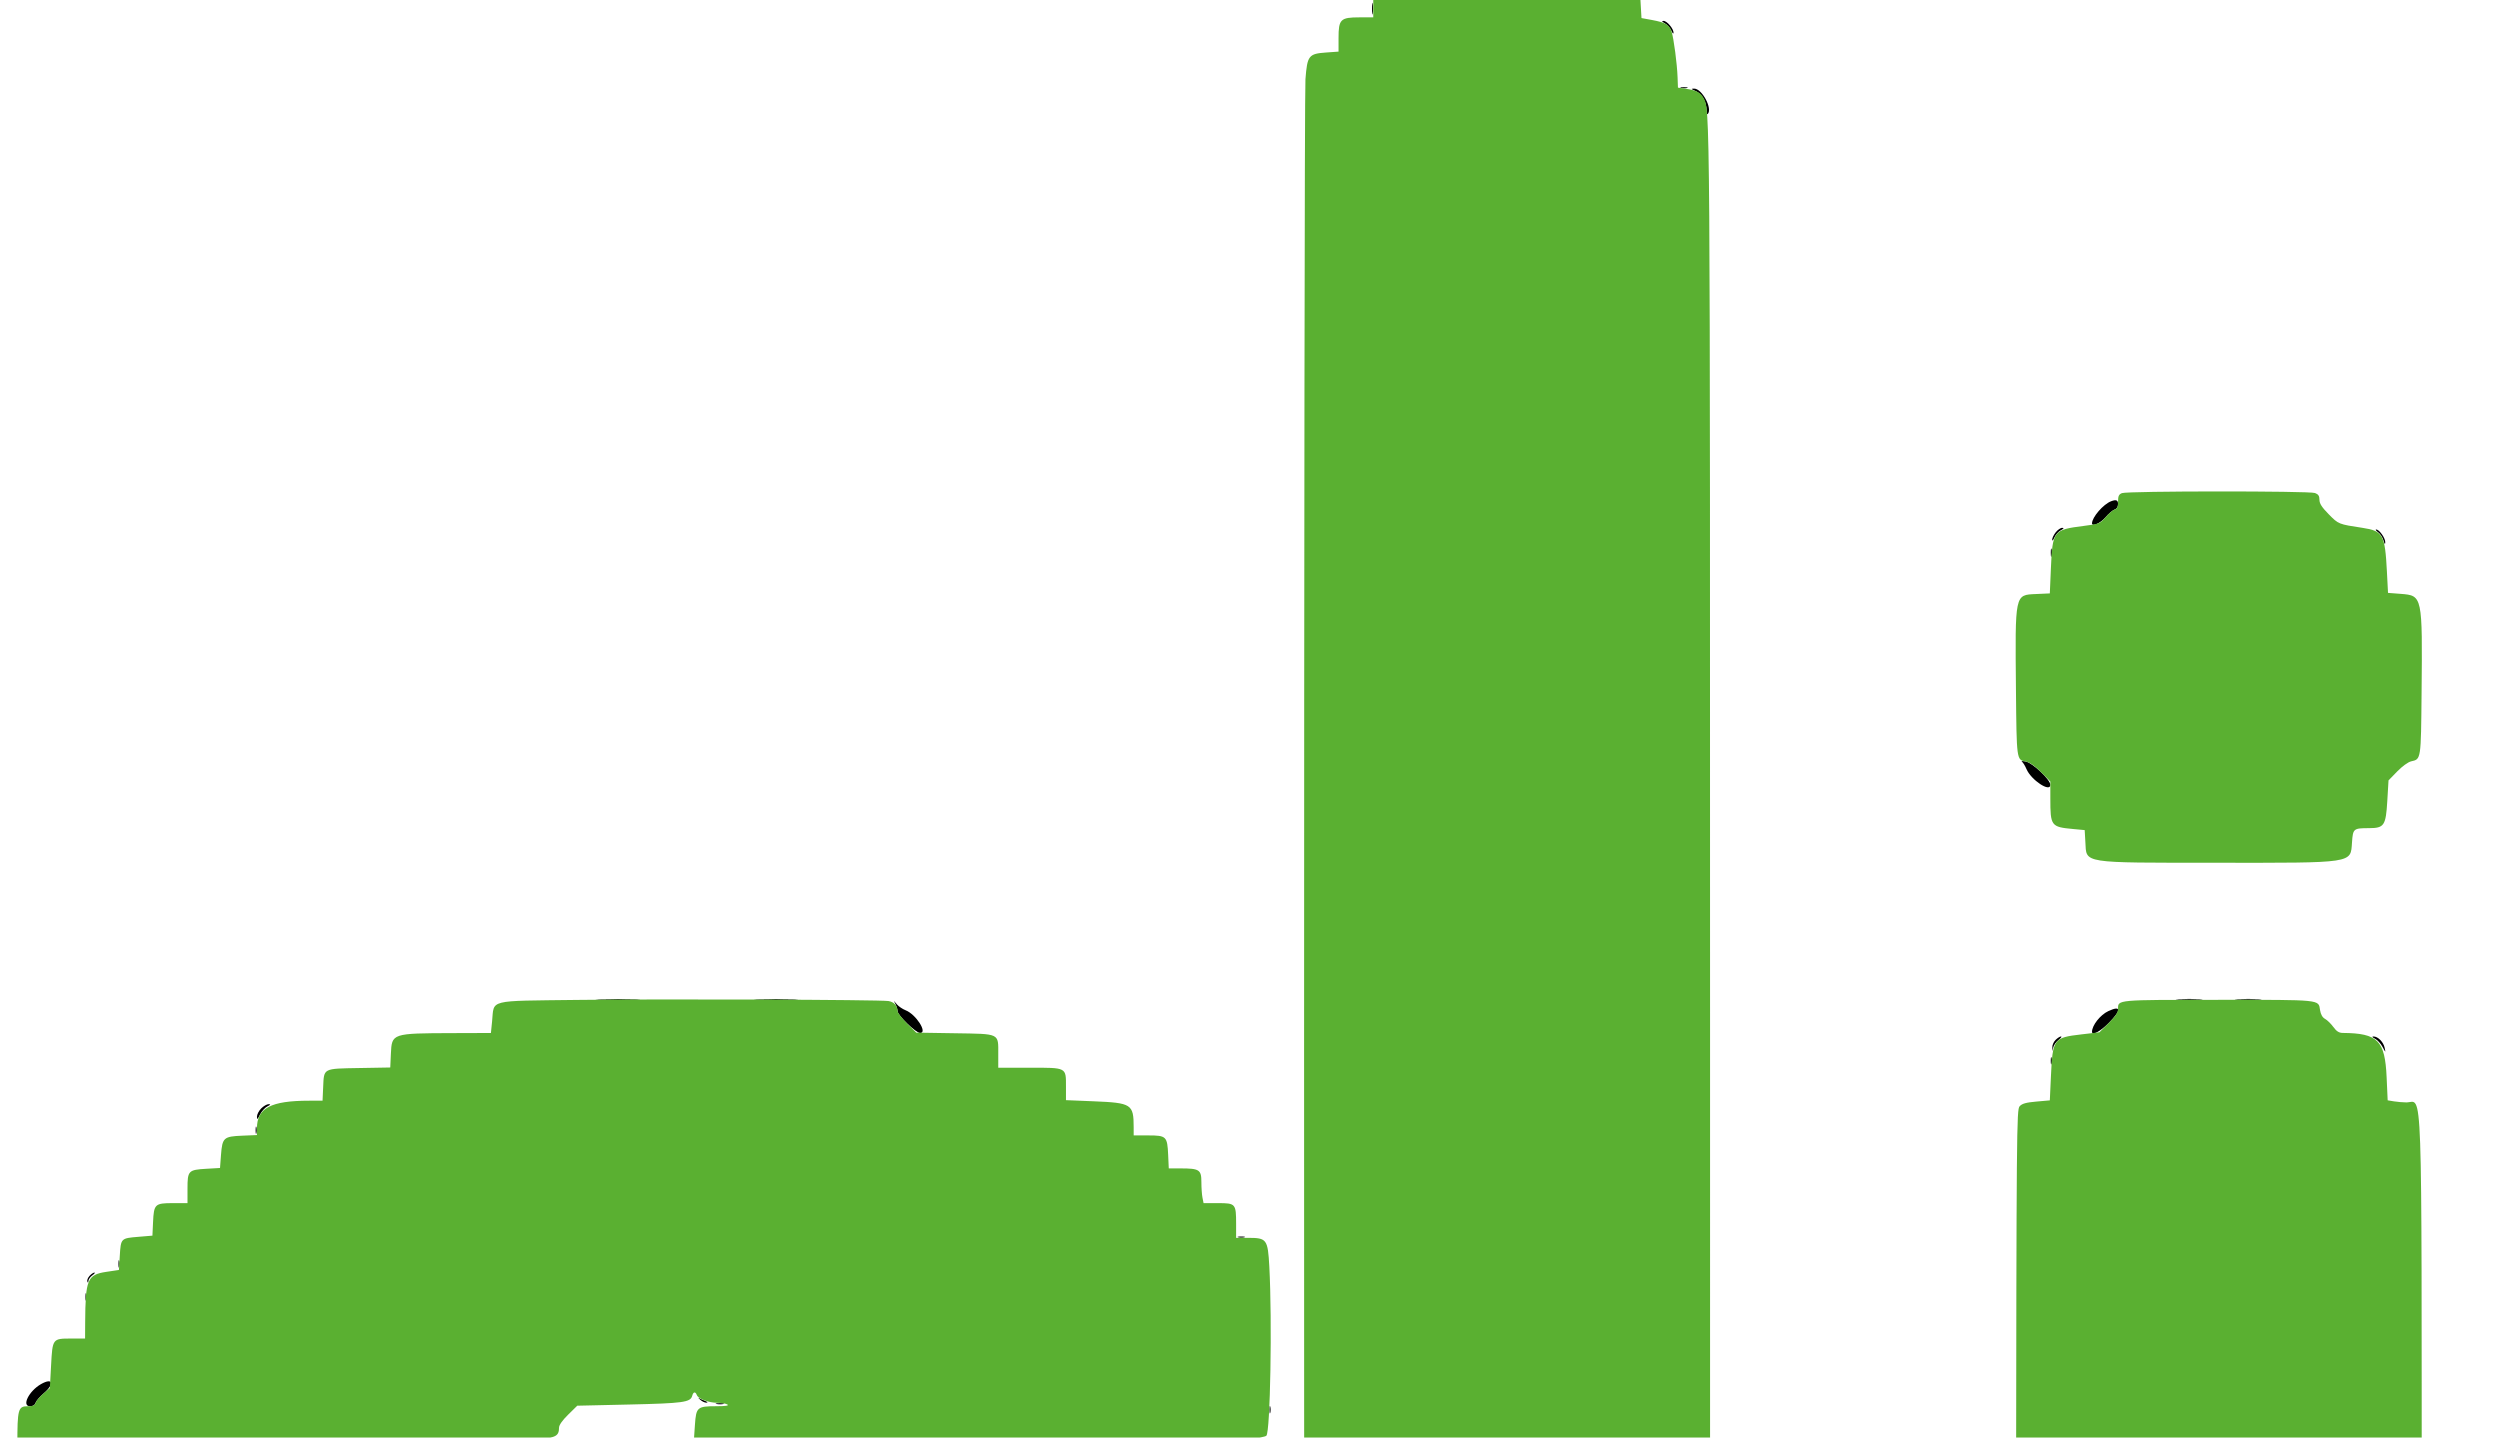<?xml version="1.0" encoding="utf-8"?>
<svg id="svg" version="1.1" width="240pt" height="138pt" viewBox="0 0 240 138" preserveAspectRatio="xMidYMid meet" xmlns="http://www.w3.org/2000/svg" xmlns:xlink="http://www.w3.org/1999/xlink" style="display: block;"><g id="svgg"><path id="path0" d="M131.717 0.833 C 131.717 1.337,131.748 1.544,131.786 1.292 C 131.824 1.040,131.824 0.627,131.786 0.375 C 131.748 0.123,131.717 0.329,131.717 0.833 M159.832 2.242 C 160.061 2.368,160.339 2.684,160.450 2.944 C 160.561 3.204,160.655 3.296,160.659 3.147 C 160.670 2.762,160.026 1.999,159.696 2.006 C 159.497 2.010,159.535 2.078,159.832 2.242 M161.375 8.448 C 161.535 8.490,161.798 8.490,161.958 8.448 C 162.119 8.406,161.987 8.372,161.667 8.372 C 161.346 8.372,161.215 8.406,161.375 8.448 M162.798 8.751 C 163.386 9.007,163.833 9.808,163.833 10.606 C 163.833 10.853,163.880 11.009,163.937 10.952 C 164.436 10.452,163.392 8.494,162.633 8.507 C 162.307 8.512,162.331 8.548,162.798 8.751 M202.667 48.120 C 201.918 48.402,200.833 49.658,200.833 50.243 C 200.833 50.587,201.640 50.230,202.114 49.676 C 202.423 49.315,202.824 48.973,203.005 48.915 C 203.213 48.849,203.333 48.663,203.333 48.405 C 203.333 48.007,203.162 47.934,202.667 48.120 M197.345 51.106 C 197.155 51.347,197.003 51.666,197.008 51.814 C 197.012 51.962,197.106 51.871,197.217 51.611 C 197.328 51.351,197.606 51.035,197.834 50.909 C 198.131 50.744,198.170 50.677,197.970 50.673 C 197.817 50.669,197.535 50.864,197.345 51.106 M228.293 51.091 C 228.496 51.232,228.731 51.589,228.815 51.882 C 228.925 52.261,228.974 52.314,228.985 52.064 C 229.002 51.669,228.413 50.833,228.117 50.833 C 228.012 50.833,228.091 50.949,228.293 51.091 M196.875 53.083 C 196.877 53.450,196.911 53.580,196.951 53.373 C 196.991 53.166,196.990 52.866,196.948 52.706 C 196.906 52.547,196.874 52.717,196.875 53.083 M194.106 73.125 C 194.211 73.194,194.407 73.512,194.543 73.833 C 194.990 74.887,196.833 76.105,196.833 75.346 C 196.833 74.849,195.129 73.233,194.471 73.107 C 194.166 73.048,194.002 73.057,194.106 73.125 M57.625 95.958 C 58.565 95.987,60.102 95.987,61.042 95.958 C 61.981 95.928,61.212 95.904,59.333 95.904 C 57.454 95.904,56.685 95.928,57.625 95.958 M72.792 95.958 C 73.731 95.987,75.269 95.987,76.208 95.958 C 77.148 95.928,76.379 95.904,74.500 95.904 C 72.621 95.904,71.852 95.928,72.792 95.958 M209.125 95.957 C 209.698 95.989,210.635 95.989,211.208 95.957 C 211.781 95.924,211.313 95.898,210.167 95.898 C 209.021 95.898,208.552 95.924,209.125 95.957 M214.792 95.957 C 215.365 95.989,216.302 95.989,216.875 95.957 C 217.448 95.924,216.979 95.898,215.833 95.898 C 214.688 95.898,214.219 95.924,214.792 95.957 M323.792 95.958 C 324.731 95.987,326.269 95.987,327.208 95.958 C 328.148 95.928,327.379 95.904,325.500 95.904 C 323.621 95.904,322.852 95.928,323.792 95.958 M338.792 95.958 C 339.731 95.987,341.269 95.987,342.208 95.958 C 343.148 95.928,342.379 95.904,340.500 95.904 C 338.621 95.904,337.852 95.928,338.792 95.958 M85.989 96.447 C 86.087 96.648,86.167 96.930,86.167 97.076 C 86.167 97.462,87.932 99.167,88.332 99.167 C 89.081 99.167,87.942 97.380,86.942 96.987 C 86.653 96.873,86.280 96.623,86.114 96.432 L 85.811 96.083 85.989 96.447 M313.894 96.417 C 313.841 96.554,313.487 96.806,313.107 96.976 C 311.990 97.476,310.879 99.167,311.668 99.167 C 312.068 99.167,313.833 97.462,313.833 97.076 C 313.833 96.930,313.911 96.666,314.006 96.489 C 314.101 96.312,314.136 96.167,314.084 96.167 C 314.032 96.167,313.946 96.279,313.894 96.417 M202.399 97.067 C 201.627 97.425,200.833 98.433,200.833 99.053 C 200.833 99.438,201.612 99.033,202.415 98.230 C 203.664 96.981,203.657 96.482,202.399 97.067 M197.333 99.833 C 197.150 100.017,197.010 100.335,197.023 100.542 L 197.045 100.917 197.117 100.545 C 197.157 100.341,197.382 100.022,197.617 99.837 C 197.852 99.651,197.960 99.500,197.856 99.500 C 197.752 99.500,197.517 99.650,197.333 99.833 M228.000 99.713 C 228.229 99.828,228.555 100.183,228.723 100.502 C 229.028 101.079,229.029 101.080,228.925 100.583 C 228.808 100.032,228.281 99.499,227.857 99.502 C 227.678 99.504,227.728 99.577,228.000 99.713 M196.872 101.833 C 196.872 102.154,196.906 102.285,196.948 102.125 C 196.990 101.965,196.990 101.702,196.948 101.542 C 196.906 101.381,196.872 101.513,196.872 101.833 M293.375 105.782 C 293.535 105.823,293.798 105.823,293.958 105.782 C 294.119 105.740,293.987 105.705,293.667 105.705 C 293.346 105.705,293.215 105.740,293.375 105.782 M25.076 106.409 C 24.851 106.634,24.667 106.990,24.667 107.201 C 24.667 107.524,24.712 107.494,24.959 107.002 C 25.119 106.683,25.438 106.328,25.667 106.213 C 25.982 106.055,26.011 106.004,25.784 106.002 C 25.620 106.001,25.301 106.184,25.076 106.409 M374.465 106.174 C 374.675 106.259,374.954 106.573,375.084 106.872 C 375.214 107.172,375.323 107.318,375.327 107.197 C 375.343 106.653,374.793 105.998,374.333 106.013 C 374.196 106.018,374.255 106.090,374.465 106.174 M375.372 108.333 C 375.372 108.654,375.406 108.785,375.448 108.625 C 375.490 108.465,375.490 108.202,375.448 108.042 C 375.406 107.881,375.372 108.013,375.372 108.333 M24.539 108.500 C 24.539 108.821,24.573 108.952,24.615 108.792 C 24.657 108.631,24.657 108.369,24.615 108.208 C 24.573 108.048,24.539 108.179,24.539 108.500 M118.875 118.782 C 119.035 118.823,119.298 118.823,119.458 118.782 C 119.619 118.740,119.487 118.705,119.167 118.705 C 118.846 118.705,118.715 118.740,118.875 118.782 M11.372 121.333 C 11.372 121.654,11.406 121.785,11.448 121.625 C 11.490 121.465,11.490 121.202,11.448 121.042 C 11.406 120.881,11.372 121.013,11.372 121.333 M388.539 121.500 C 388.539 121.821,388.573 121.952,388.615 121.792 C 388.657 121.631,388.657 121.369,388.615 121.208 C 388.573 121.048,388.539 121.179,388.539 121.500 M8.592 122.490 C 8.431 122.668,8.338 122.912,8.386 123.032 C 8.445 123.178,8.478 123.156,8.487 122.968 C 8.494 122.813,8.667 122.569,8.870 122.426 C 9.074 122.283,9.161 122.167,9.063 122.167 C 8.965 122.167,8.753 122.312,8.592 122.490 M391.286 122.570 C 391.612 123.006,391.730 123.026,391.574 122.620 C 391.519 122.477,391.365 122.317,391.232 122.266 C 391.049 122.196,391.063 122.271,391.286 122.570 M8.205 124.500 C 8.205 124.821,8.240 124.952,8.282 124.792 C 8.323 124.631,8.323 124.369,8.282 124.208 C 8.240 124.048,8.205 124.179,8.205 124.500 M272.874 125.749 C 272.302 125.997,272.022 126.501,271.899 127.500 C 271.843 127.956,271.877 127.908,272.058 127.278 C 272.333 126.319,272.571 126.053,273.434 125.746 C 273.791 125.619,273.933 125.514,273.750 125.514 C 273.567 125.513,273.172 125.619,272.874 125.749 M268.759 132.324 C 268.598 132.502,268.505 132.745,268.553 132.865 C 268.620 133.033,268.643 133.029,268.654 132.846 C 268.661 132.716,268.791 132.472,268.942 132.305 C 269.094 132.137,269.181 132.000,269.135 132.000 C 269.089 132.000,268.920 132.146,268.759 132.324 M3.932 132.878 C 2.770 133.543,2.052 135.000,2.887 135.000 C 3.163 135.000,3.347 134.885,3.415 134.671 C 3.473 134.491,3.815 134.090,4.176 133.780 C 5.256 132.856,5.084 132.219,3.932 132.878 M395.167 132.859 C 395.167 133.071,395.436 133.449,395.824 133.780 C 396.185 134.090,396.527 134.491,396.585 134.671 C 396.653 134.885,396.837 135.000,397.113 135.000 C 397.948 135.000,397.230 133.543,396.068 132.878 C 395.257 132.414,395.167 132.412,395.167 132.859 M332.841 133.333 C 332.809 133.770,332.377 134.191,331.720 134.425 C 331.370 134.550,331.210 134.655,331.364 134.659 C 332.147 134.680,333.153 133.813,332.945 133.297 C 332.884 133.144,332.854 133.154,332.841 133.333 M333.667 133.996 C 333.667 134.215,334.483 134.739,334.616 134.606 C 334.675 134.548,334.635 134.500,334.528 134.500 C 334.421 134.500,334.183 134.350,334.000 134.167 C 333.817 133.983,333.667 133.907,333.667 133.996 M67.219 134.375 C 67.394 134.535,67.660 134.662,67.810 134.656 C 67.983 134.649,67.933 134.586,67.676 134.483 C 67.451 134.393,67.185 134.267,67.084 134.202 C 66.984 134.137,67.044 134.215,67.219 134.375 M68.794 134.785 C 69.001 134.824,69.301 134.823,69.460 134.781 C 69.620 134.739,69.450 134.707,69.083 134.709 C 68.717 134.711,68.586 134.745,68.794 134.785 M121.872 135.333 C 121.872 135.654,121.906 135.785,121.948 135.625 C 121.990 135.465,121.990 135.202,121.948 135.042 C 121.906 134.881,121.872 135.012,121.872 135.333 M320.955 134.954 C 321.250 134.990,321.775 134.991,322.121 134.955 C 322.467 134.919,322.225 134.889,321.583 134.888 C 320.942 134.887,320.659 134.917,320.955 134.954 M343.958 134.954 C 344.256 134.991,344.744 134.991,345.042 134.954 C 345.340 134.917,345.096 134.887,344.500 134.887 C 343.904 134.887,343.660 134.917,343.958 134.954 M316.105 138.682 C 315.973 139.346,315.012 140.306,314.349 140.439 C 313.806 140.547,313.635 140.833,314.114 140.833 C 315.134 140.833,316.500 139.467,316.500 138.447 C 316.500 137.969,316.214 138.139,316.105 138.682 M267.401 139.317 C 266.741 139.617,266.169 140.317,265.924 141.125 C 265.732 141.761,266.558 141.630,266.979 140.958 C 267.165 140.660,267.546 140.267,267.825 140.083 C 268.141 139.876,268.333 139.608,268.333 139.375 C 268.333 138.924,268.275 138.920,267.401 139.317 M49.548 140.617 C 49.345 140.827,49.239 141.000,49.313 141.000 C 49.476 141.000,50.082 140.352,49.985 140.282 C 49.947 140.255,49.751 140.406,49.548 140.617 M350.000 140.313 C 350.000 140.476,350.648 141.082,350.718 140.985 C 350.745 140.947,350.594 140.751,350.383 140.548 C 350.173 140.345,350.000 140.239,350.000 140.313 M45.896 141.448 C 45.701 141.486,45.308 141.808,45.022 142.164 C 44.737 142.519,44.352 142.858,44.168 142.916 C 43.797 143.034,43.686 143.835,44.042 143.831 C 44.596 143.823,45.604 143.040,45.956 142.344 C 46.161 141.938,46.423 141.546,46.539 141.472 C 46.769 141.326,46.558 141.318,45.896 141.448 M118.167 143.221 C 118.167 143.466,117.556 144.073,117.167 144.216 C 116.973 144.287,116.984 144.310,117.216 144.320 C 117.577 144.336,118.333 143.617,118.333 143.258 C 118.333 143.116,118.296 143.000,118.250 143.000 C 118.204 143.000,118.167 143.099,118.167 143.221 M265.039 144.000 C 265.039 144.321,265.073 144.452,265.115 144.292 C 265.157 144.131,265.157 143.869,265.115 143.708 C 265.073 143.548,265.039 143.679,265.039 144.000 M43.564 144.740 C 43.513 144.872,43.501 145.116,43.537 145.282 C 43.578 145.470,43.635 145.380,43.689 145.042 C 43.780 144.474,43.721 144.332,43.564 144.740 M356.314 145.036 C 356.390 145.499,356.414 145.523,356.466 145.189 C 356.500 144.972,356.460 144.726,356.376 144.642 C 356.283 144.550,356.259 144.705,356.314 145.036 M43.333 145.935 C 43.333 146.409,42.865 147.000,42.270 147.275 L 41.750 147.516 42.250 147.412 C 43.054 147.244,43.838 146.116,43.433 145.710 C 43.378 145.656,43.333 145.757,43.333 145.935 M356.587 146.166 C 356.692 146.866,357.075 147.277,357.750 147.414 L 358.250 147.516 357.750 147.284 C 357.151 147.005,356.863 146.681,356.655 146.052 C 356.511 145.618,356.506 145.627,356.587 146.166 M115.000 146.152 C 115.000 146.357,114.781 146.745,114.513 147.013 C 113.988 147.538,114.039 147.654,114.616 147.250 C 114.967 147.004,115.295 146.072,115.099 145.877 C 115.045 145.822,115.000 145.946,115.000 146.152 M111.667 149.721 C 111.667 149.966,111.056 150.573,110.667 150.716 C 110.473 150.787,110.484 150.810,110.716 150.820 C 111.077 150.836,111.833 150.117,111.833 149.758 C 111.833 149.616,111.796 149.500,111.750 149.500 C 111.704 149.500,111.667 149.599,111.667 149.721 M304.208 151.115 C 304.369 151.157,304.631 151.157,304.792 151.115 C 304.952 151.073,304.821 151.039,304.500 151.039 C 304.179 151.039,304.048 151.073,304.208 151.115 M108.500 152.652 C 108.500 152.857,108.281 153.245,108.013 153.513 C 107.745 153.781,107.595 154.000,107.679 154.000 C 108.125 154.000,108.887 152.665,108.603 152.381 C 108.547 152.324,108.500 152.446,108.500 152.652 M262.262 154.929 C 262.118 155.073,262.002 155.279,262.005 155.387 C 262.008 155.495,262.085 155.454,262.177 155.297 C 262.269 155.139,262.473 154.936,262.630 154.844 C 262.788 154.752,262.828 154.675,262.720 154.672 C 262.612 154.669,262.406 154.785,262.262 154.929 M105.167 156.221 C 105.167 156.466,104.556 157.073,104.167 157.216 C 103.973 157.287,103.984 157.310,104.216 157.320 C 104.577 157.336,105.333 156.617,105.333 156.258 C 105.333 156.116,105.296 156.000,105.250 156.000 C 105.204 156.000,105.167 156.099,105.167 156.221 M101.929 158.244 C 101.670 159.621,101.276 160.031,99.834 160.429 C 99.421 160.544,99.233 160.643,99.417 160.651 C 100.996 160.717,102.556 159.074,102.126 157.796 C 102.086 157.679,101.998 157.881,101.929 158.244 M362.844 159.849 C 362.833 160.129,363.334 160.670,363.596 160.662 C 363.681 160.659,363.614 160.577,363.448 160.481 C 363.281 160.384,363.080 160.143,363.000 159.944 C 362.901 159.700,362.851 159.669,362.844 159.849 M98.620 161.783 C 98.454 162.745,97.908 163.321,96.911 163.589 C 96.312 163.749,96.209 163.814,96.538 163.822 C 97.866 163.855,98.988 162.694,98.801 161.480 C 98.756 161.187,98.709 161.267,98.620 161.783 M340.398 161.755 C 340.246 161.987,340.169 162.225,340.227 162.283 C 340.286 162.341,340.333 162.301,340.333 162.194 C 340.333 162.087,340.483 161.850,340.667 161.667 C 340.850 161.483,340.927 161.333,340.837 161.333 C 340.748 161.333,340.550 161.523,340.398 161.755 M356.000 161.961 C 356.000 162.377,357.757 164.167,358.166 164.167 C 358.563 164.167,358.566 164.144,358.271 163.453 C 357.850 162.464,356.000 161.249,356.000 161.961 M95.429 164.744 C 95.170 166.121,94.776 166.531,93.334 166.929 C 92.921 167.044,92.733 167.143,92.917 167.151 C 94.496 167.217,96.056 165.574,95.626 164.296 C 95.586 164.179,95.498 164.381,95.429 164.744 M92.122 168.283 C 91.954 169.237,91.407 169.819,90.411 170.103 L 89.583 170.339 90.298 170.268 C 91.558 170.142,92.436 169.158,92.299 168.024 C 92.255 167.669,92.221 167.719,92.122 168.283 M88.922 171.278 C 88.671 172.617,88.267 173.034,86.834 173.429 C 86.421 173.544,86.233 173.643,86.417 173.651 C 87.001 173.675,88.071 173.313,88.451 172.962 C 88.791 172.648,89.307 170.918,89.118 170.729 C 89.075 170.686,88.987 170.933,88.922 171.278 M85.616 174.125 C 85.578 174.194,85.493 174.470,85.429 174.740 C 85.239 175.532,84.712 176.123,83.956 176.390 C 83.568 176.528,83.384 176.646,83.547 176.654 C 84.536 176.697,85.368 175.923,85.640 174.708 C 85.788 174.045,85.779 173.834,85.616 174.125 M81.891 177.833 C 81.489 178.714,81.144 179.050,80.244 179.440 C 79.793 179.636,79.674 179.747,79.868 179.791 C 80.861 180.014,82.508 178.369,82.294 177.368 C 82.254 177.180,82.117 177.339,81.891 177.833 M305.500 177.675 C 305.821 177.770,306.252 178.037,306.458 178.267 C 306.665 178.497,306.833 178.619,306.833 178.538 C 306.833 178.229,306.043 177.668,305.492 177.586 L 304.917 177.501 305.500 177.675 M78.929 180.595 C 78.785 180.739,78.667 180.962,78.667 181.089 C 78.667 181.521,77.645 182.493,76.985 182.691 C 76.250 182.911,76.077 183.267,76.792 183.089 C 78.052 182.774,78.696 182.214,78.932 181.226 C 78.995 180.964,79.120 180.656,79.210 180.542 C 79.444 180.245,79.240 180.284,78.929 180.595 M394.422 181.113 C 394.273 181.907,393.427 182.750,392.539 182.990 C 392.158 183.092,391.806 183.242,391.756 183.324 C 391.661 183.477,392.306 183.297,393.346 182.881 C 394.075 182.589,395.193 180.500,394.620 180.500 C 394.575 180.500,394.485 180.776,394.422 181.113 M110.587 181.145 C 111.231 181.438,111.651 182.009,111.680 182.633 C 111.688 182.804,111.726 182.835,111.777 182.710 C 112.058 182.014,111.069 180.827,110.217 180.837 C 110.052 180.839,110.218 180.978,110.587 181.145 M75.391 184.333 C 74.989 185.214,74.644 185.550,73.744 185.940 C 73.293 186.136,73.174 186.247,73.368 186.291 C 74.361 186.514,76.008 184.869,75.794 183.868 C 75.754 183.680,75.617 183.839,75.391 184.333 M382.039 186.500 C 382.039 186.821,382.073 186.952,382.115 186.792 C 382.157 186.631,382.157 186.369,382.115 186.208 C 382.073 186.048,382.039 186.179,382.039 186.500 M72.429 187.095 C 72.285 187.239,72.167 187.462,72.167 187.589 C 72.167 188.021,71.145 188.993,70.485 189.191 C 69.750 189.411,69.577 189.767,70.292 189.589 C 71.552 189.274,72.196 188.714,72.432 187.726 C 72.495 187.464,72.620 187.156,72.710 187.042 C 72.944 186.745,72.740 186.784,72.429 187.095 M68.891 190.833 C 68.489 191.714,68.144 192.050,67.244 192.440 C 66.793 192.636,66.674 192.747,66.868 192.791 C 67.861 193.014,69.508 191.369,69.294 190.368 C 69.254 190.180,69.117 190.339,68.891 190.833 M189.375 190.282 C 189.535 190.323,189.798 190.323,189.958 190.282 C 190.119 190.240,189.987 190.205,189.667 190.205 C 189.346 190.205,189.215 190.240,189.375 190.282 M80.333 190.833 C 80.150 191.017,80.001 191.298,80.002 191.458 C 80.004 191.673,80.060 191.641,80.214 191.337 C 80.329 191.109,80.609 190.829,80.837 190.714 C 81.141 190.560,81.173 190.504,80.958 190.502 C 80.798 190.501,80.517 190.650,80.333 190.833 M170.000 190.833 C 170.183 191.017,170.339 191.298,170.346 191.458 C 170.355 191.641,170.392 191.670,170.445 191.536 C 170.544 191.291,170.074 190.500,169.829 190.500 C 169.740 190.500,169.817 190.650,170.000 190.833 M255.762 190.762 C 255.618 190.906,255.506 191.150,255.513 191.304 C 255.524 191.532,255.543 191.538,255.618 191.333 C 255.669 191.196,255.825 190.952,255.964 190.792 C 256.280 190.429,256.119 190.405,255.762 190.762 M319.163 190.714 C 319.391 190.829,319.671 191.109,319.786 191.337 C 319.940 191.641,319.996 191.673,319.998 191.458 C 319.999 191.298,319.850 191.017,319.667 190.833 C 319.483 190.650,319.202 190.501,319.042 190.502 C 318.827 190.504,318.859 190.560,319.163 190.714 M255.372 192.667 C 255.372 192.987,255.406 193.119,255.448 192.958 C 255.490 192.798,255.490 192.535,255.448 192.375 C 255.406 192.215,255.372 192.346,255.372 192.667 M125.205 193.833 C 125.205 194.154,125.240 194.285,125.282 194.125 C 125.323 193.965,125.323 193.702,125.282 193.542 C 125.240 193.381,125.205 193.512,125.205 193.833 M333.790 193.542 C 333.880 193.656,334.007 193.970,334.071 194.240 C 334.310 195.234,335.500 196.167,336.530 196.167 C 336.884 196.167,336.611 195.848,336.174 195.752 C 335.450 195.593,334.875 195.071,334.408 194.150 C 334.181 193.701,333.911 193.333,333.810 193.333 C 333.686 193.333,333.680 193.402,333.790 193.542 M182.875 193.615 C 183.035 193.657,183.298 193.657,183.458 193.615 C 183.619 193.573,183.487 193.539,183.167 193.539 C 182.846 193.539,182.715 193.573,182.875 193.615 M242.375 193.615 C 242.535 193.657,242.798 193.657,242.958 193.615 C 243.119 193.573,242.987 193.539,242.667 193.539 C 242.346 193.539,242.215 193.573,242.375 193.615 M181.076 194.076 C 180.851 194.301,180.673 194.657,180.682 194.867 C 180.693 195.166,180.732 195.129,180.856 194.697 C 180.967 194.311,181.177 194.074,181.549 193.912 C 181.876 193.770,181.967 193.677,181.784 193.673 C 181.620 193.670,181.301 193.851,181.076 194.076 M244.333 193.850 C 244.563 193.940,244.844 194.137,244.958 194.288 C 245.073 194.440,245.167 194.479,245.167 194.375 C 245.167 194.130,244.501 193.664,244.171 193.677 C 244.031 193.683,244.104 193.761,244.333 193.850 M250.209 193.853 C 249.517 194.053,249.189 194.562,249.089 195.594 L 249.008 196.417 249.161 195.716 C 249.446 194.405,249.757 194.097,251.049 193.842 C 251.611 193.731,251.651 193.703,251.250 193.700 C 250.975 193.698,250.507 193.767,250.209 193.853 M326.574 194.037 C 326.717 194.241,326.833 194.562,326.833 194.751 C 326.833 194.955,327.034 195.213,327.327 195.387 C 327.599 195.547,327.953 195.901,328.113 196.173 C 328.446 196.736,329.167 196.873,329.167 196.372 C 329.167 195.648,327.787 194.333,327.028 194.333 C 326.933 194.333,326.808 194.183,326.750 194.000 C 326.692 193.817,326.570 193.667,326.479 193.667 C 326.389 193.667,326.431 193.833,326.574 194.037 M175.673 194.208 C 176.227 194.488,176.467 194.732,176.616 195.167 C 176.725 195.487,176.819 195.615,176.824 195.450 C 176.839 194.955,176.387 194.245,175.921 194.032 C 175.130 193.672,174.913 193.825,175.673 194.208 M73.167 194.139 C 73.167 194.246,73.084 194.333,72.984 194.333 C 72.214 194.333,70.833 195.642,70.833 196.372 C 70.833 196.873,71.554 196.736,71.887 196.173 C 72.047 195.901,72.394 195.551,72.658 195.395 C 73.082 195.145,73.451 194.255,73.230 194.014 C 73.195 193.976,73.167 194.032,73.167 194.139 M2.011 195.216 C 1.997 195.604,2.732 196.337,3.117 196.320 C 3.350 196.310,3.361 196.286,3.167 196.215 C 2.784 196.074,2.309 195.620,2.158 195.250 C 2.038 194.957,2.020 194.953,2.011 195.216 M5.136 199.917 C 5.240 200.100,5.408 200.577,5.508 200.977 C 5.738 201.898,6.314 202.433,7.302 202.644 C 8.322 202.861,8.428 202.737,7.437 202.488 C 6.522 202.257,5.736 201.458,5.574 200.593 C 5.514 200.273,5.348 199.915,5.206 199.798 C 4.979 199.610,4.970 199.625,5.136 199.917 M121.872 206.500 C 121.872 206.821,121.906 206.952,121.948 206.792 C 121.990 206.631,121.990 206.369,121.948 206.208 C 121.906 206.048,121.872 206.179,121.872 206.500 M132.022 210.296 C 132.334 211.994,132.714 212.382,134.252 212.569 L 135.083 212.670 134.167 212.417 C 133.008 212.097,132.399 211.466,132.243 210.425 C 132.180 210.006,132.072 209.628,132.003 209.585 C 131.934 209.543,131.943 209.862,132.022 210.296 M118.108 213.803 C 117.962 214.710,117.447 215.288,116.531 215.570 C 115.925 215.756,115.850 215.813,116.197 215.822 C 117.448 215.854,118.998 213.942,118.292 213.237 C 118.248 213.192,118.164 213.447,118.108 213.803 M28.503 222.875 C 28.511 223.479,29.300 224.440,30.148 224.878 C 31.039 225.339,31.040 225.339,30.939 224.961 C 30.883 224.753,30.837 224.502,30.836 224.402 C 30.834 224.302,30.648 224.136,30.422 224.033 C 30.196 223.930,29.840 223.581,29.631 223.258 C 29.254 222.676,28.497 222.419,28.503 222.875 M144.872 223.167 C 144.872 223.487,144.906 223.619,144.948 223.458 C 144.990 223.298,144.990 223.035,144.948 222.875 C 144.906 222.715,144.872 222.846,144.872 223.167 M349.542 223.250 C 349.544 223.617,349.578 223.747,349.618 223.540 C 349.658 223.332,349.656 223.032,349.615 222.873 C 349.573 222.714,349.540 222.883,349.542 223.250 M105.372 223.333 C 105.372 223.654,105.406 223.785,105.448 223.625 C 105.490 223.465,105.490 223.202,105.448 223.042 C 105.406 222.881,105.372 223.012,105.372 223.333 M294.539 223.333 C 294.539 223.654,294.573 223.785,294.615 223.625 C 294.657 223.465,294.657 223.202,294.615 223.042 C 294.573 222.881,294.539 223.012,294.539 223.333 M280.853 223.464 C 280.814 224.233,280.357 225.006,279.798 225.249 C 279.497 225.380,279.340 225.490,279.450 225.493 C 280.227 225.519,281.162 224.210,280.952 223.393 C 280.887 223.141,280.868 223.154,280.853 223.464 M105.186 224.199 C 105.155 224.653,104.465 225.305,103.833 225.477 C 103.438 225.585,103.367 225.641,103.614 225.652 C 104.510 225.689,105.454 224.877,105.283 224.217 C 105.215 223.954,105.203 223.952,105.186 224.199 M294.673 224.282 C 294.662 224.882,295.332 225.501,296.083 225.588 L 296.750 225.665 296.167 225.484 C 295.425 225.254,295.169 225.039,294.898 224.417 C 294.712 223.990,294.679 223.971,294.673 224.282 M145.007 224.284 C 144.986 224.919,145.748 225.681,146.383 225.660 C 146.493 225.657,146.337 225.547,146.036 225.416 C 145.699 225.269,145.397 224.967,145.251 224.631 C 145.120 224.330,145.010 224.174,145.007 224.284 M34.577 226.871 C 34.710 228.145,35.445 228.850,36.609 228.822 C 37.007 228.812,36.961 228.773,36.321 228.575 C 35.380 228.285,35.015 227.897,34.721 226.875 L 34.494 226.083 34.577 226.871 M205.965 228.297 L 205.680 228.917 206.007 228.523 C 206.186 228.307,206.333 228.026,206.333 227.898 C 206.333 227.555,206.279 227.614,205.965 228.297 M98.677 227.917 C 98.644 228.273,98.357 228.532,97.733 228.769 L 97.083 229.015 97.666 228.920 C 98.327 228.813,98.917 228.313,98.783 227.976 C 98.733 227.852,98.686 227.825,98.677 227.917 M301.172 228.016 C 301.164 228.408,301.693 228.817,302.344 228.922 L 302.917 229.015 302.279 228.773 C 301.569 228.503,301.618 228.540,301.363 228.083 C 301.219 227.826,301.176 227.811,301.172 228.016 M203.542 229.115 C 203.702 229.157,203.965 229.157,204.125 229.115 C 204.285 229.073,204.154 229.039,203.833 229.039 C 203.512 229.039,203.381 229.073,203.542 229.115 M199.550 230.000 C 199.550 230.504,199.581 230.710,199.619 230.458 C 199.658 230.206,199.658 229.794,199.619 229.542 C 199.581 229.290,199.550 229.496,199.550 230.000 " stroke="none" fill="#000000" fill-rule="evenodd"></path><path id="path1" d="M131.833 0.833 L 131.833 1.667 130.500 1.667 C 128.688 1.667,128.500 1.852,128.500 3.644 L 128.500 4.955 127.317 5.040 C 125.628 5.161,125.499 5.327,125.323 7.607 C 125.160 9.719,125.145 192.172,125.307 194.452 C 125.444 196.377,125.544 196.491,127.204 196.617 L 128.457 196.712 128.540 200.814 C 128.645 206.031,128.658 206.066,130.637 206.273 L 131.622 206.376 131.736 207.890 C 131.799 208.722,131.913 209.481,131.990 209.577 C 132.066 209.672,132.183 210.076,132.249 210.475 C 132.416 211.490,133.040 212.122,134.125 212.375 L 135.000 212.579 135.007 213.331 C 135.029 215.537,135.321 215.924,137.098 216.090 L 138.333 216.206 138.333 217.436 C 138.333 219.113,138.553 219.333,140.226 219.333 L 141.451 219.333 141.555 220.559 C 141.719 222.501,141.695 222.478,143.708 222.622 L 145.000 222.714 145.000 223.363 C 145.000 225.250,146.558 225.992,150.542 225.999 L 151.333 226.000 151.333 227.148 C 151.333 229.055,151.363 229.071,154.902 229.141 L 157.833 229.200 157.833 230.016 L 157.833 230.833 178.667 230.833 L 199.500 230.833 199.500 230.026 L 199.500 229.219 202.220 229.117 C 205.912 228.978,206.333 228.738,206.333 226.776 L 206.333 226.041 207.958 225.895 L 209.583 225.750 209.667 225.039 C 209.734 224.464,209.850 224.267,210.275 224.010 C 210.563 223.835,210.936 223.461,211.102 223.179 L 211.405 222.667 213.027 222.667 L 214.648 222.667 214.949 223.178 C 215.115 223.460,215.490 223.838,215.782 224.019 C 216.224 224.293,216.324 224.468,216.366 225.050 L 216.417 225.750 218.042 225.900 L 219.667 226.050 219.667 226.833 C 219.667 228.837,219.943 228.997,223.625 229.123 L 226.333 229.216 226.333 230.025 L 226.333 230.833 247.250 230.833 L 268.167 230.833 268.167 230.019 L 268.167 229.204 271.101 229.140 C 274.634 229.063,274.667 229.045,274.667 227.173 L 274.667 226.049 276.208 225.936 C 279.481 225.696,280.502 225.180,280.830 223.599 L 281.015 222.708 282.322 222.594 C 284.153 222.435,284.468 222.052,284.493 219.958 L 284.500 219.333 285.713 219.333 C 286.997 219.333,287.653 219.066,287.682 218.532 C 287.690 218.377,287.764 218.483,287.847 218.768 C 288.003 219.307,288.733 219.500,290.608 219.500 L 291.167 219.500 291.167 220.718 C 291.167 222.436,291.282 222.552,293.106 222.662 L 294.580 222.750 294.695 223.552 C 294.833 224.523,295.200 225.124,295.794 225.350 C 296.395 225.578,299.234 225.998,300.187 225.999 L 300.957 226.000 301.068 226.840 C 301.344 228.915,302.027 229.157,307.625 229.163 L 310.667 229.167 310.667 230.000 L 310.667 230.833 328.417 230.833 L 346.167 230.833 346.167 230.016 L 346.167 229.199 347.208 229.090 C 349.395 228.859,349.369 228.901,349.462 225.397 L 349.533 222.711 350.699 222.603 C 352.807 222.407,352.706 222.677,352.796 217.019 C 352.836 214.509,352.923 212.542,352.990 212.650 C 353.056 212.757,353.404 212.891,353.763 212.948 C 354.240 213.023,354.564 213.222,354.963 213.682 C 355.263 214.030,355.657 214.361,355.838 214.418 C 356.098 214.501,356.167 214.672,356.167 215.243 C 356.167 216.038,356.317 216.167,357.252 216.167 C 357.665 216.167,357.839 216.254,357.917 216.502 C 357.976 216.686,358.318 217.073,358.678 217.363 C 359.183 217.768,359.334 218.007,359.336 218.403 C 359.339 219.129,359.518 219.331,360.263 219.448 C 360.740 219.523,361.064 219.722,361.463 220.182 C 361.763 220.530,362.153 220.860,362.329 220.915 C 362.574 220.993,362.661 221.201,362.700 221.800 L 362.750 222.583 363.533 222.634 C 364.132 222.672,364.340 222.759,364.418 223.004 C 364.474 223.180,364.815 223.577,365.176 223.886 C 365.611 224.258,365.833 224.587,365.833 224.859 C 365.833 225.643,366.141 225.820,367.708 225.939 L 369.167 226.049 369.167 227.408 C 369.167 229.119,369.215 229.167,370.950 229.167 L 372.333 229.167 372.333 230.000 L 372.333 230.833 384.500 230.833 L 396.667 230.833 396.667 230.009 L 396.667 229.185 397.458 229.134 L 398.250 229.083 398.301 228.292 L 398.352 227.500 399.176 227.500 L 400.000 227.500 400.000 215.333 L 400.000 203.167 399.167 203.167 L 398.333 203.167 398.333 201.845 C 398.333 200.112,398.222 200.000,396.501 200.000 L 395.192 200.000 395.074 198.496 C 394.936 196.731,395.073 196.867,393.286 196.729 L 391.866 196.620 391.808 195.221 C 391.738 193.539,391.703 193.506,389.973 193.503 L 388.695 193.500 388.584 192.208 C 388.416 190.249,388.527 190.373,386.842 190.242 L 385.366 190.126 385.308 188.724 C 385.238 187.028,385.213 187.006,383.375 187.003 L 382.000 187.000 382.000 185.680 C 382.000 184.030,381.927 183.842,381.274 183.798 C 380.986 183.779,383.150 183.723,386.083 183.673 C 390.630 183.597,391.478 183.543,391.833 183.311 C 392.063 183.162,392.468 182.989,392.735 182.927 C 393.420 182.767,394.285 181.843,394.419 181.128 C 394.549 180.435,394.768 180.340,396.250 180.333 C 398.066 180.325,398.330 180.035,398.332 178.042 L 398.333 177.167 399.167 177.167 L 400.000 177.167 400.000 159.333 L 400.000 141.500 399.167 141.500 L 398.333 141.500 398.333 138.678 C 398.333 135.278,398.259 135.000,397.349 135.000 C 396.839 135.000,396.665 134.926,396.585 134.671 C 396.527 134.491,396.195 134.097,395.847 133.796 L 395.213 133.250 395.096 131.083 C 394.956 128.487,394.966 128.500,393.135 128.500 L 391.833 128.500 391.825 126.792 C 391.804 122.674,391.610 122.241,389.708 122.064 L 388.500 121.952 388.500 120.675 C 388.500 118.973,388.405 118.869,386.725 118.732 L 385.367 118.622 385.308 117.336 C 385.229 115.593,385.132 115.500,383.396 115.500 L 382.000 115.500 382.000 114.104 C 382.000 112.386,381.920 112.303,380.180 112.202 L 378.878 112.126 378.784 110.872 C 378.660 109.239,378.532 109.119,376.792 109.006 L 375.417 108.917 375.314 107.964 C 375.119 106.151,374.616 105.891,370.958 105.713 L 369.000 105.618 369.000 104.424 C 369.000 102.549,369.080 102.593,365.531 102.531 L 362.534 102.479 362.475 101.164 C 362.385 99.197,362.387 99.198,356.556 99.179 L 352.862 99.167 352.744 97.908 C 352.614 96.521,352.427 96.221,351.620 96.099 C 350.672 95.956,331.019 95.876,322.528 95.981 C 313.549 96.093,313.833 96.058,313.833 97.035 C 313.833 97.203,313.422 97.751,312.920 98.254 L 312.007 99.167 308.962 99.174 C 304.214 99.185,304.173 99.203,304.169 101.208 L 304.167 102.500 301.179 102.500 C 297.566 102.500,297.667 102.448,297.667 104.319 L 297.667 105.615 295.011 105.724 C 291.363 105.874,291.170 105.999,291.168 108.208 L 291.167 109.000 289.865 109.000 C 288.066 109.000,287.936 109.118,287.859 110.819 L 287.798 112.167 286.660 112.167 C 284.862 112.167,284.667 112.295,284.667 113.475 C 284.667 114.016,284.620 114.693,284.563 114.979 L 284.458 115.500 283.068 115.500 C 281.393 115.500,281.333 115.565,281.333 117.406 L 281.333 118.667 280.208 118.683 C 278.248 118.712,278.272 118.692,278.108 120.465 L 277.965 122.000 276.834 122.000 C 275.172 122.000,274.964 122.218,274.867 124.058 C 274.805 125.246,274.744 125.500,274.521 125.501 C 272.617 125.507,271.820 126.793,271.565 130.271 L 271.454 131.791 270.374 131.878 C 268.557 132.024,268.356 132.570,268.340 137.417 L 268.332 139.750 267.825 140.083 C 267.546 140.267,267.165 140.660,266.979 140.958 C 266.705 141.396,266.531 141.500,266.076 141.500 C 265.133 141.500,265.117 141.603,265.032 148.358 L 264.956 154.466 263.897 154.579 C 261.718 154.813,261.860 153.602,261.846 172.042 L 261.833 187.000 261.125 187.004 C 259.143 187.015,258.793 187.295,258.675 188.958 L 258.583 190.250 257.418 190.379 C 255.991 190.536,255.659 190.815,255.555 191.940 C 255.403 193.585,255.486 193.500,254.038 193.500 C 252.598 193.500,250.443 193.894,249.882 194.259 C 249.545 194.479,249.339 194.982,249.088 196.208 L 248.994 196.667 247.163 196.667 L 245.333 196.667 245.332 196.042 C 245.329 193.996,244.890 193.716,241.444 193.559 L 239.039 193.450 238.926 192.153 C 238.786 190.557,238.665 190.442,237.017 190.333 L 235.750 190.250 235.667 188.805 C 235.565 187.040,235.621 187.097,233.903 187.025 L 232.500 186.966 232.486 147.608 C 232.470 102.375,232.592 105.836,231.010 105.831 C 230.684 105.830,230.147 105.785,229.817 105.730 L 229.216 105.631 229.116 103.413 C 228.957 99.885,228.273 99.193,224.917 99.162 C 224.543 99.159,224.311 99.014,224.000 98.588 C 223.771 98.275,223.413 97.926,223.206 97.813 C 222.955 97.677,222.794 97.394,222.726 96.974 C 222.561 95.941,222.979 95.984,213.000 95.984 C 203.137 95.984,203.333 95.966,203.333 96.843 C 203.333 97.187,203.096 97.549,202.439 98.206 L 201.545 99.100 199.814 99.301 C 197.131 99.613,197.054 99.719,196.888 103.360 L 196.783 105.636 195.486 105.751 C 194.496 105.839,194.117 105.945,193.886 106.201 C 193.596 106.521,193.582 108.161,193.539 146.750 L 193.495 186.966 192.094 187.025 C 190.379 187.097,190.435 187.040,190.333 188.805 L 190.250 190.250 188.868 190.333 C 187.235 190.432,187.224 190.443,187.072 192.180 L 186.961 193.450 184.571 193.553 C 181.124 193.702,180.671 193.991,180.668 196.042 L 180.667 196.667 178.771 196.667 L 176.876 196.667 176.764 195.818 C 176.627 194.787,176.165 194.268,175.145 194.002 C 174.745 193.897,174.186 193.742,173.905 193.656 C 173.623 193.570,172.788 193.500,172.049 193.500 C 170.578 193.500,170.508 193.445,170.502 192.286 C 170.496 190.963,170.047 190.571,168.291 190.357 L 167.417 190.250 167.321 189.017 C 167.200 187.466,166.961 187.232,165.327 187.071 L 164.167 186.957 164.166 99.770 C 164.165 8.550,164.180 10.604,163.512 9.355 C 163.265 8.895,162.791 8.657,161.855 8.524 L 161.083 8.414 161.047 7.415 C 161.000 6.119,160.687 3.732,160.474 3.040 C 160.271 2.383,159.893 2.159,158.583 1.918 L 157.583 1.735 157.533 0.867 L 157.483 0.000 144.658 0.000 L 131.833 0.000 131.833 0.833 M203.708 47.339 C 203.408 47.459,203.333 47.621,203.333 48.150 C 203.333 48.661,203.259 48.834,203.005 48.915 C 202.824 48.973,202.430 49.306,202.130 49.657 C 201.602 50.272,201.530 50.300,200.000 50.494 C 197.114 50.861,197.043 50.955,196.886 54.574 L 196.783 56.967 195.460 57.027 C 193.409 57.120,193.446 56.943,193.532 66.250 C 193.594 72.939,193.594 72.940,194.442 73.099 C 194.834 73.173,195.309 73.498,195.926 74.115 L 196.833 75.022 196.833 76.653 C 196.833 79.302,196.898 79.388,199.023 79.586 L 200.130 79.689 200.196 80.844 C 200.313 82.914,199.702 82.817,212.750 82.825 C 226.098 82.833,225.647 82.901,225.793 80.862 C 225.887 79.538,225.926 79.506,227.440 79.502 C 228.879 79.498,229.041 79.257,229.180 76.898 L 229.298 74.917 230.133 74.058 C 230.617 73.561,231.181 73.153,231.473 73.089 C 232.423 72.881,232.412 72.953,232.472 66.516 C 232.560 57.188,232.557 57.174,230.483 57.012 L 229.250 56.917 229.141 54.827 C 228.958 51.330,228.759 50.972,226.828 50.678 C 224.492 50.324,224.501 50.328,223.562 49.373 C 222.892 48.692,222.667 48.341,222.667 47.978 C 222.667 47.609,222.563 47.452,222.239 47.329 C 221.693 47.122,204.226 47.130,203.708 47.339 M55.417 95.992 C 46.715 96.100,47.454 95.915,47.241 98.042 L 47.128 99.167 43.439 99.179 C 37.613 99.198,37.615 99.198,37.525 101.164 L 37.466 102.479 34.491 102.531 C 30.980 102.593,31.107 102.526,31.025 104.341 L 30.965 105.667 29.691 105.667 C 26.002 105.668,24.667 106.370,24.667 108.311 L 24.667 108.966 23.256 109.025 C 21.469 109.099,21.342 109.214,21.216 110.872 L 21.122 112.126 19.820 112.202 C 18.080 112.303,18.000 112.386,18.000 114.104 L 18.000 115.500 16.604 115.500 C 14.868 115.500,14.771 115.593,14.692 117.336 L 14.633 118.622 13.276 118.735 C 11.602 118.874,11.602 118.875,11.500 120.549 L 11.417 121.917 10.199 122.099 C 8.389 122.370,8.200 122.824,8.176 126.958 L 8.167 128.500 6.865 128.500 C 5.034 128.500,5.044 128.487,4.904 131.083 L 4.787 133.250 4.153 133.796 C 3.805 134.097,3.473 134.491,3.415 134.671 C 3.335 134.926,3.161 135.000,2.651 135.000 C 1.741 135.000,1.667 135.278,1.667 138.678 L 1.667 141.500 0.833 141.500 L 0.000 141.500 0.000 164.167 L 0.000 186.833 0.833 186.833 L 1.667 186.833 1.667 189.819 C 1.667 194.413,2.083 195.997,3.354 196.241 C 4.957 196.549,4.778 196.341,4.910 198.050 C 4.975 198.893,5.122 199.696,5.236 199.833 C 5.349 199.971,5.529 200.386,5.634 200.757 C 5.875 201.604,6.550 202.252,7.435 202.486 L 8.120 202.667 8.209 204.125 C 8.342 206.299,8.368 206.327,10.279 206.331 L 11.308 206.333 11.426 207.839 C 11.566 209.633,11.603 209.667,13.406 209.667 L 14.667 209.667 14.667 211.063 C 14.667 212.758,14.693 212.786,16.449 212.932 L 17.797 213.045 17.897 213.647 C 17.951 213.979,17.997 214.604,17.998 215.036 C 18.000 216.031,18.230 216.167,19.906 216.167 L 21.167 216.167 21.167 217.322 C 21.167 219.213,21.214 219.268,22.970 219.405 L 24.465 219.522 24.527 220.758 C 24.615 222.508,24.679 222.552,27.213 222.636 L 29.263 222.705 29.637 223.275 C 29.843 223.589,30.190 223.927,30.408 224.026 C 30.703 224.161,30.841 224.405,30.945 224.979 L 31.085 225.750 32.817 225.917 L 34.548 226.083 34.748 226.875 C 35.188 228.613,36.722 229.167,41.094 229.167 L 44.000 229.167 44.000 230.000 L 44.000 230.833 66.667 230.833 L 89.333 230.833 89.333 230.000 L 89.333 229.167 92.375 229.163 C 97.973 229.157,98.656 228.915,98.932 226.840 L 99.043 226.000 99.813 225.999 C 100.766 225.998,103.605 225.578,104.206 225.350 C 104.800 225.124,105.167 224.523,105.305 223.552 L 105.420 222.750 106.854 222.664 C 108.738 222.550,108.833 222.463,108.833 220.837 L 108.833 219.548 110.371 219.432 C 111.986 219.310,112.160 219.217,112.164 218.469 C 112.168 217.778,113.845 216.167,114.561 216.167 C 114.857 216.167,115.171 216.100,115.258 216.018 C 115.345 215.937,115.843 215.749,116.364 215.600 C 117.438 215.294,117.933 214.796,118.098 213.858 C 118.156 213.524,118.308 213.084,118.435 212.881 C 118.585 212.642,118.667 212.018,118.667 211.113 L 118.667 209.714 120.034 209.621 C 120.997 209.555,121.458 209.450,121.591 209.267 C 122.175 208.469,122.117 191.217,121.528 190.628 C 121.407 190.507,120.759 190.393,119.993 190.358 L 118.667 190.298 118.667 188.971 C 118.667 187.059,118.615 187.000,116.930 187.000 C 115.316 187.000,115.339 187.028,115.336 185.135 C 115.333 183.789,115.355 183.805,113.411 183.704 L 111.869 183.623 111.767 182.984 C 111.411 180.760,110.732 180.584,102.547 180.583 C 95.680 180.583,96.163 180.448,96.037 182.405 L 95.956 183.667 94.103 183.675 C 89.857 183.695,89.610 183.803,89.525 185.674 L 89.465 187.000 88.181 187.000 C 86.444 187.000,86.329 187.103,86.214 188.775 L 86.122 190.118 84.353 190.221 C 80.698 190.433,80.256 190.651,79.969 192.386 L 79.784 193.500 77.017 193.517 C 73.565 193.537,73.461 193.563,73.264 194.444 C 73.157 194.922,72.971 195.211,72.645 195.403 C 72.388 195.555,72.047 195.901,71.887 196.173 L 71.595 196.667 67.464 196.667 L 63.333 196.667 63.333 195.845 C 63.333 195.173,63.393 195.003,63.662 194.918 C 63.843 194.861,64.237 194.528,64.537 194.178 C 64.954 193.692,65.255 193.513,65.812 193.419 C 66.333 193.332,66.565 193.204,66.626 192.972 C 66.673 192.791,66.997 192.532,67.356 192.388 C 68.074 192.101,68.778 191.360,68.938 190.725 C 68.995 190.496,69.220 190.241,69.438 190.159 C 69.667 190.071,69.833 189.872,69.833 189.684 C 69.833 189.458,69.988 189.326,70.346 189.247 C 71.034 189.096,71.938 188.276,72.161 187.600 C 72.264 187.288,72.522 186.968,72.755 186.861 C 72.981 186.758,73.167 186.559,73.167 186.419 C 73.167 186.277,73.463 186.046,73.834 185.897 C 74.571 185.602,75.277 184.866,75.438 184.225 C 75.495 183.996,75.720 183.741,75.938 183.659 C 76.167 183.571,76.333 183.372,76.333 183.184 C 76.333 182.958,76.488 182.826,76.846 182.747 C 77.534 182.596,78.438 181.776,78.661 181.100 C 78.764 180.788,79.022 180.468,79.255 180.361 C 79.481 180.258,79.667 180.061,79.667 179.922 C 79.667 179.784,79.945 179.555,80.286 179.413 C 81.131 179.059,81.493 178.707,81.865 177.875 C 82.040 177.485,82.288 177.167,82.416 177.167 C 82.545 177.167,82.710 177.065,82.783 176.941 C 82.857 176.816,83.309 176.586,83.789 176.428 C 84.717 176.123,85.224 175.600,85.426 174.740 C 85.578 174.094,86.142 173.568,86.847 173.416 C 88.128 173.140,88.640 172.625,88.919 171.333 C 89.079 170.592,89.491 170.237,90.352 170.100 C 91.253 169.956,91.956 169.253,92.100 168.352 C 92.237 167.491,92.592 167.079,93.333 166.919 C 94.629 166.640,95.140 166.129,95.419 164.833 C 95.579 164.092,95.991 163.737,96.852 163.600 C 97.753 163.456,98.456 162.753,98.600 161.852 C 98.737 160.991,99.092 160.579,99.833 160.419 C 101.147 160.136,101.675 159.596,101.921 158.287 C 102.044 157.632,102.301 157.494,103.848 157.254 C 104.695 157.123,105.121 156.587,105.370 155.335 L 105.583 154.265 106.621 154.078 C 108.091 153.814,108.663 153.131,108.666 151.635 C 108.667 151.080,108.761 151.021,109.949 150.828 C 111.207 150.623,111.596 150.221,111.870 148.841 L 112.083 147.765 113.121 147.578 C 114.591 147.314,115.163 146.631,115.166 145.135 C 115.167 144.580,115.261 144.521,116.449 144.328 C 118.071 144.064,118.667 142.764,118.667 139.483 L 118.667 138.216 120.030 138.111 C 120.781 138.053,121.474 137.926,121.572 137.828 C 121.949 137.452,122.135 126.778,121.855 121.606 C 121.712 118.967,121.614 118.833,119.815 118.833 L 118.667 118.833 118.667 117.489 C 118.667 115.557,118.617 115.500,116.932 115.500 L 115.542 115.500 115.438 114.979 C 115.380 114.693,115.333 114.016,115.333 113.475 C 115.333 112.295,115.138 112.167,113.340 112.167 L 112.202 112.167 112.143 110.859 C 112.062 109.091,111.969 109.000,110.230 109.000 L 108.833 109.000 108.832 108.208 C 108.830 105.999,108.637 105.874,104.989 105.724 L 102.333 105.615 102.333 104.319 C 102.333 102.448,102.434 102.500,98.821 102.500 L 95.833 102.500 95.833 101.199 C 95.833 99.162,96.038 99.261,91.660 99.192 L 87.960 99.133 87.063 98.237 C 86.570 97.744,86.167 97.222,86.167 97.076 C 86.167 96.563,85.823 96.180,85.290 96.099 C 84.425 95.968,63.432 95.892,55.417 95.992 M333.554 132.639 C 333.777 134.773,333.574 134.709,340.583 134.844 C 343.700 134.904,346.258 134.964,346.268 134.977 C 346.277 134.989,346.329 135.574,346.382 136.275 C 346.507 137.934,346.622 138.040,348.390 138.133 L 349.792 138.206 349.900 139.121 C 350.093 140.768,350.263 140.898,352.661 141.233 C 354.342 141.468,354.350 141.471,355.060 142.235 C 355.453 142.656,355.862 143.000,355.970 143.000 C 356.092 143.000,356.167 143.283,356.167 143.740 C 356.167 144.147,356.232 144.521,356.311 144.570 C 356.391 144.619,356.507 145.045,356.570 145.518 C 356.711 146.579,357.318 147.259,358.267 147.417 C 358.624 147.477,359.003 147.553,359.109 147.585 C 359.222 147.620,359.350 148.232,359.420 149.066 C 359.576 150.934,359.619 150.982,361.292 151.110 L 362.667 151.216 362.668 154.650 C 362.669 160.146,362.806 160.548,364.752 160.756 L 365.833 160.872 365.820 164.644 C 365.813 166.719,365.767 168.304,365.718 168.167 C 365.533 167.651,365.100 167.500,363.801 167.500 L 362.500 167.500 362.497 166.208 C 362.494 164.337,362.291 164.219,359.042 164.181 L 357.834 164.167 356.978 163.292 C 356.507 162.810,356.073 162.192,356.013 161.918 C 355.811 160.995,355.705 160.983,348.500 161.052 C 340.255 161.131,340.384 161.097,340.087 163.292 L 339.969 164.167 338.776 164.183 C 336.971 164.208,336.759 164.302,336.700 165.100 C 336.660 165.642,336.555 165.828,336.151 166.066 C 335.876 166.228,335.486 166.616,335.284 166.929 C 334.975 167.405,334.818 167.496,334.298 167.498 C 333.490 167.501,333.333 167.808,333.333 169.386 C 333.333 170.801,333.305 170.827,331.740 170.831 C 330.126 170.835,330.250 170.036,330.250 180.397 C 330.250 190.907,330.075 189.968,332.059 190.118 L 333.333 190.215 333.333 191.510 C 333.333 192.948,333.425 193.333,333.765 193.333 C 333.891 193.333,334.181 193.701,334.408 194.150 C 334.872 195.064,335.450 195.593,336.157 195.748 C 336.487 195.820,336.655 195.976,336.709 196.259 L 336.787 196.667 332.596 196.667 L 328.405 196.667 328.113 196.173 C 327.953 195.901,327.599 195.547,327.327 195.387 C 327.021 195.206,326.833 194.957,326.833 194.733 C 326.833 193.710,326.464 193.588,323.205 193.531 L 320.213 193.479 320.030 192.376 C 319.744 190.650,319.340 190.451,315.678 190.229 L 313.878 190.119 313.786 188.776 C 313.671 187.100,313.559 187.000,311.801 187.000 L 310.500 187.000 310.500 185.699 C 310.500 183.967,310.411 183.869,308.708 183.731 L 307.333 183.619 307.332 182.518 C 307.332 181.912,307.264 181.154,307.180 180.833 C 307.097 180.512,306.980 179.892,306.921 179.455 C 306.764 178.307,306.306 177.860,305.042 177.621 L 304.000 177.424 303.993 175.170 C 303.980 171.312,303.819 170.964,301.999 170.862 L 300.833 170.796 300.833 164.255 L 300.833 157.715 302.016 157.605 C 304.016 157.419,304.000 157.452,304.000 153.581 L 304.000 151.038 305.168 150.972 C 307.011 150.867,307.313 150.156,307.329 145.875 L 307.333 144.667 308.489 144.667 C 310.439 144.667,310.500 144.611,310.500 142.844 L 310.500 141.346 312.042 141.298 C 313.439 141.254,313.598 141.216,313.742 140.889 C 313.831 140.685,314.110 140.486,314.382 140.432 C 315.017 140.305,315.975 139.332,316.105 138.682 C 316.208 138.169,316.214 138.167,317.313 138.159 C 319.858 138.143,320.012 138.044,320.239 136.288 L 320.417 134.917 325.667 134.815 C 332.115 134.689,332.679 134.549,332.924 133.012 C 333.193 131.328,333.404 131.203,333.554 132.639 M66.896 133.924 C 67.037 134.290,68.032 134.666,68.870 134.669 C 69.262 134.671,69.696 134.744,69.833 134.833 C 70.006 134.945,69.669 134.996,68.740 134.997 C 66.936 135.001,66.830 135.095,66.714 136.777 L 66.622 138.122 65.269 138.233 C 63.594 138.369,63.500 138.473,63.500 140.181 L 63.500 141.466 62.092 141.525 C 60.370 141.596,60.327 141.638,60.213 143.291 L 60.122 144.621 58.769 144.725 C 57.093 144.854,57.000 144.957,57.000 146.699 L 57.000 148.000 55.699 148.000 C 53.923 148.000,53.801 148.110,53.704 149.786 L 53.626 151.122 52.307 151.212 C 50.559 151.332,50.500 151.394,50.500 153.104 L 50.500 154.500 49.199 154.500 C 47.404 154.500,47.270 154.621,47.194 156.296 L 47.133 157.622 45.784 157.734 C 44.026 157.881,44.000 157.908,44.000 159.604 L 44.000 161.000 42.699 161.000 C 40.904 161.000,40.770 161.121,40.694 162.795 L 40.633 164.120 39.297 164.223 C 37.541 164.358,37.500 164.401,37.500 166.104 L 37.500 167.500 35.833 167.500 L 34.167 167.500 34.167 164.191 L 34.167 160.882 35.249 160.780 C 37.283 160.591,37.210 160.779,37.296 155.482 L 37.366 151.214 38.724 151.109 C 40.379 150.982,40.425 150.931,40.580 149.066 C 40.650 148.232,40.778 147.620,40.891 147.585 C 40.997 147.553,41.376 147.477,41.733 147.417 C 42.682 147.259,43.289 146.579,43.430 145.518 C 43.493 145.045,43.609 144.619,43.689 144.570 C 43.768 144.521,43.833 144.152,43.833 143.751 C 43.833 143.168,43.900 143.001,44.168 142.916 C 44.352 142.858,44.736 142.521,45.020 142.167 C 45.566 141.488,45.517 141.503,48.568 141.057 C 49.531 140.916,49.957 140.398,50.092 139.207 L 50.205 138.211 51.716 138.125 C 53.337 138.032,53.667 137.851,53.667 137.052 C 53.667 136.809,53.988 136.352,54.542 135.808 L 55.417 134.947 60.417 134.834 C 65.602 134.716,66.289 134.621,66.452 133.998 C 66.556 133.602,66.760 133.568,66.896 133.924 " stroke="none" fill="#5ab031" fill-rule="evenodd"></path></g></svg>